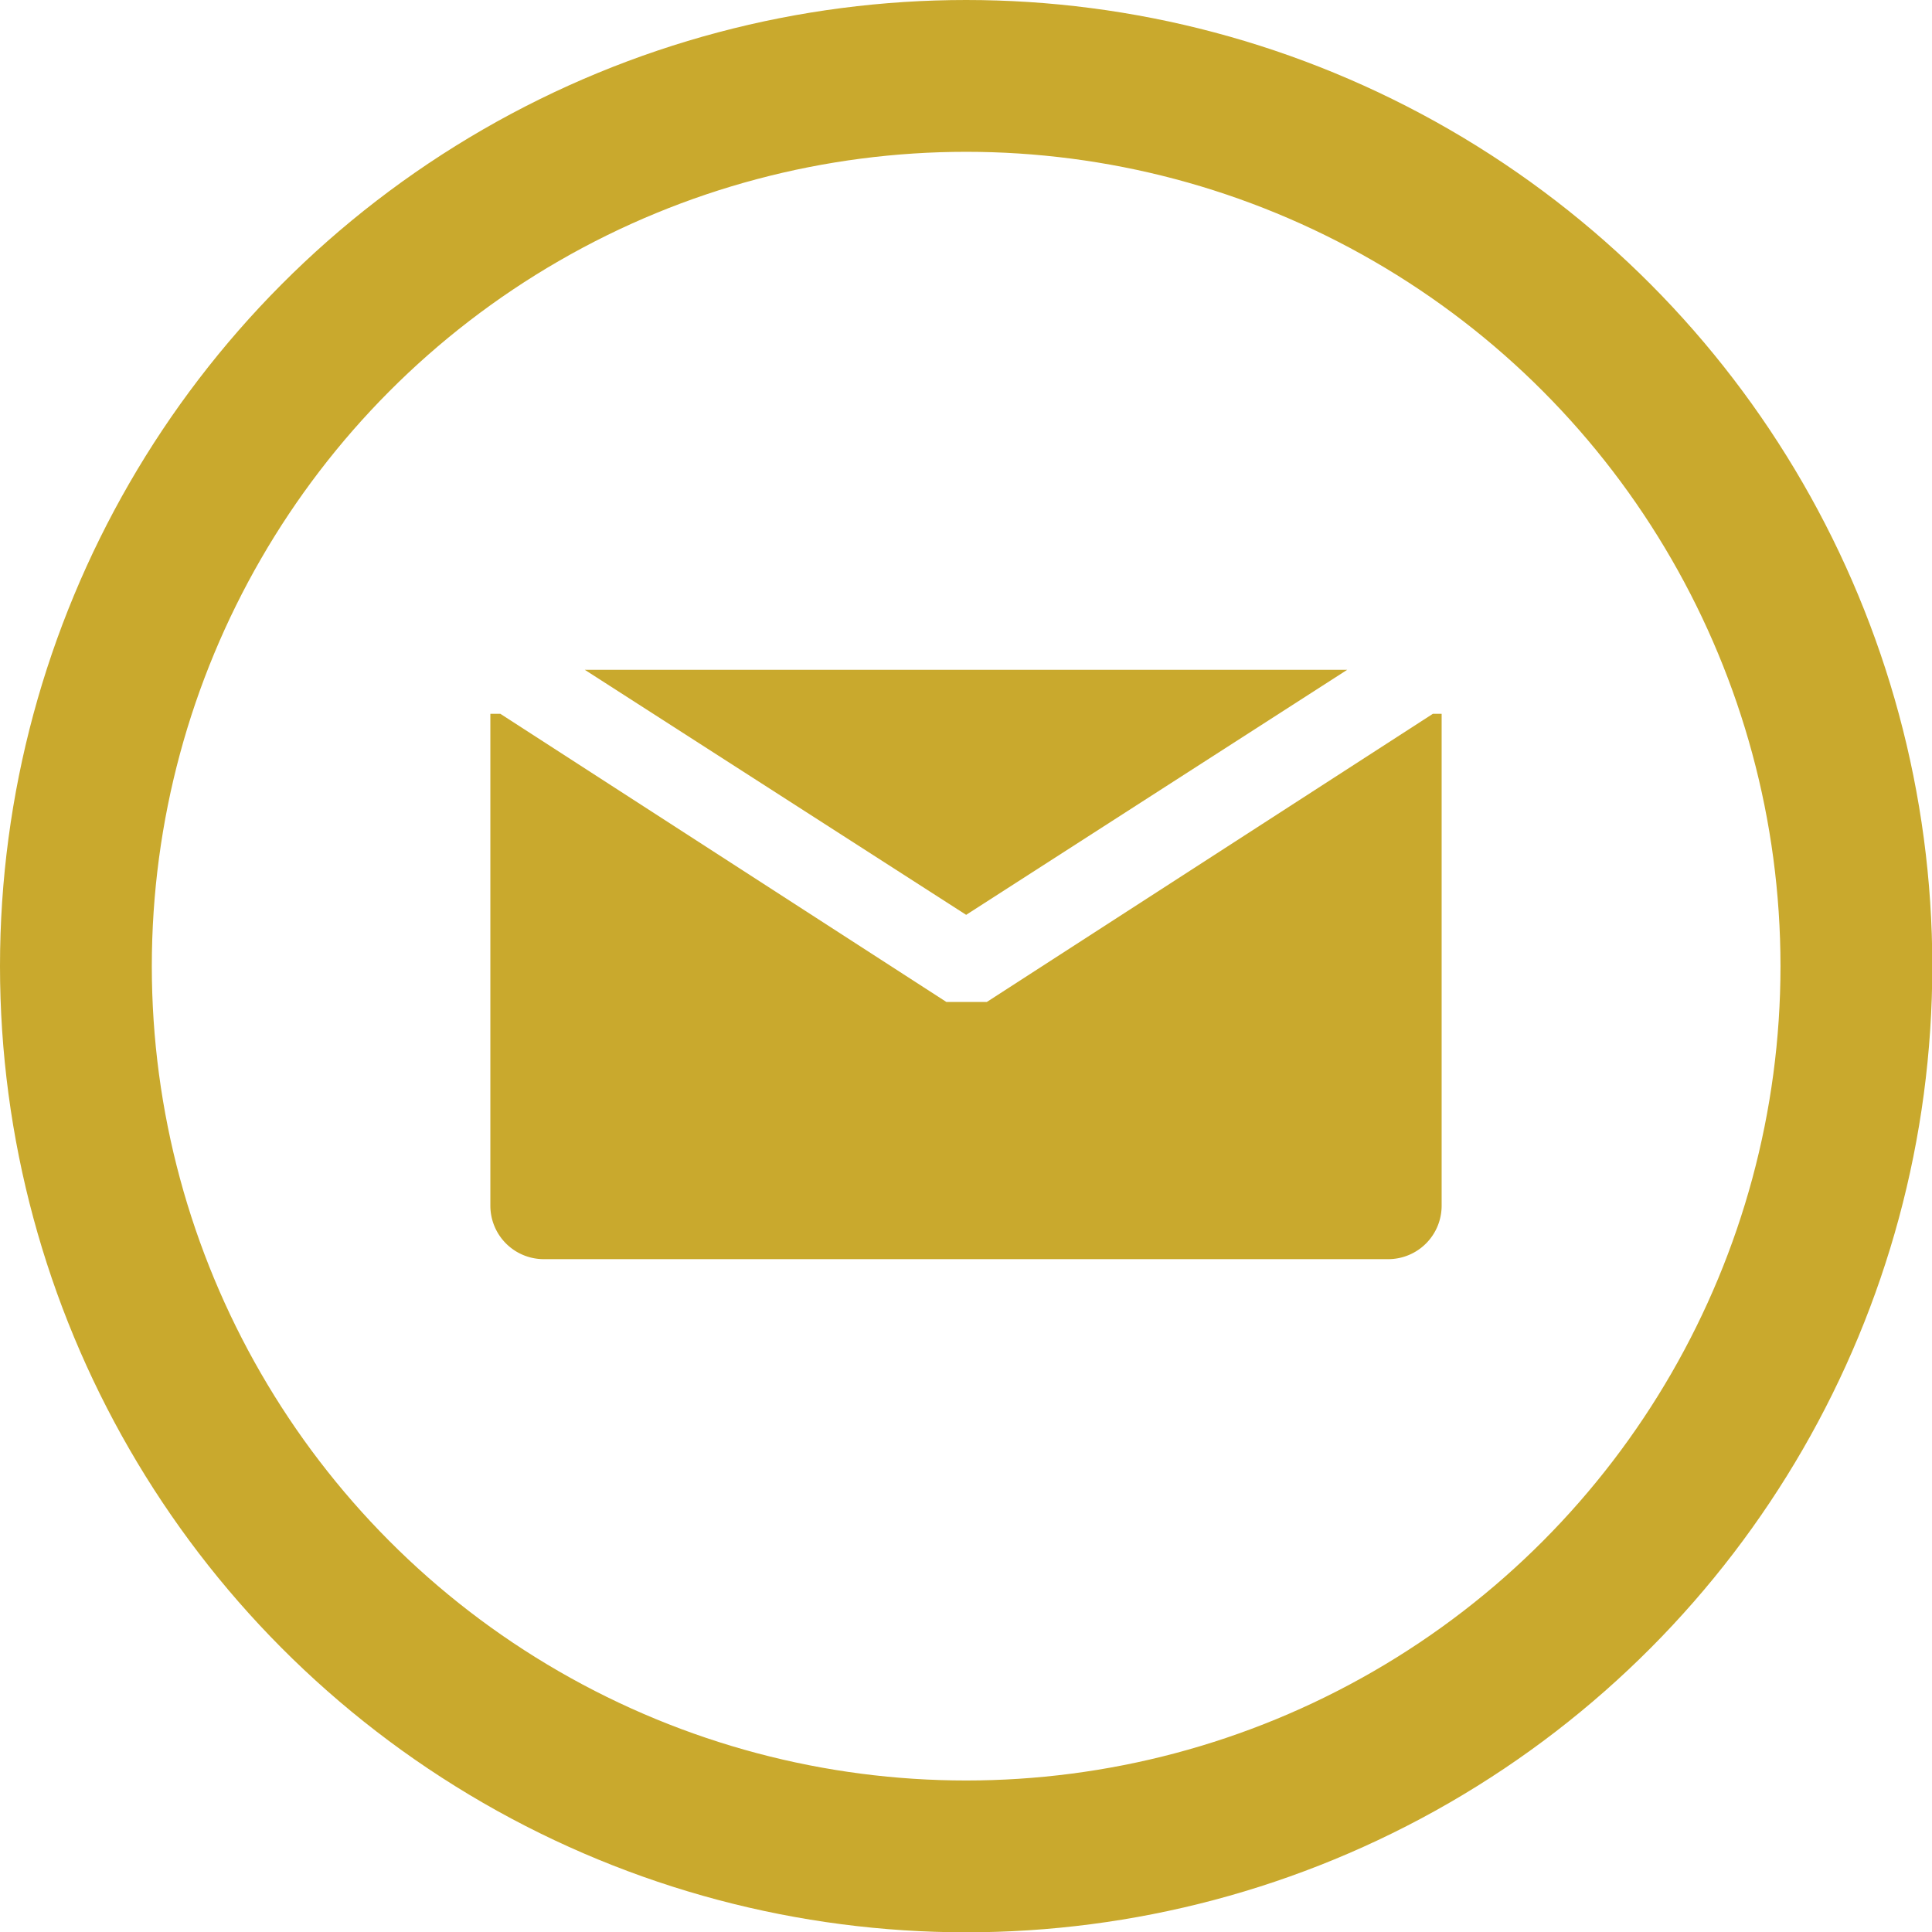 <svg xmlns="http://www.w3.org/2000/svg" viewBox="0 0 63.63 63.63"><defs><style>.cls-1{fill:none;stroke:#c9a92d;stroke-miterlimit:10;stroke-width:5px;}.cls-2{fill:#c9a92d;}</style></defs><g id="Layer_2" data-name="Layer 2"><g id="Layer_1-2" data-name="Layer 1"><circle class="cls-1" cx="31.82" cy="31.82" r="29.32"/><polygon class="cls-2" points="31.82 30.13 19.26 22.06 44.37 22.06 31.82 30.13"/><path class="cls-2" d="M47.19,23.51,32.5,33H31.17L16.48,23.51h-.33v16.2a1.76,1.76,0,0,0,1.76,1.76H45.72a1.76,1.76,0,0,0,1.76-1.76V23.51Z"/></g></g></svg>
